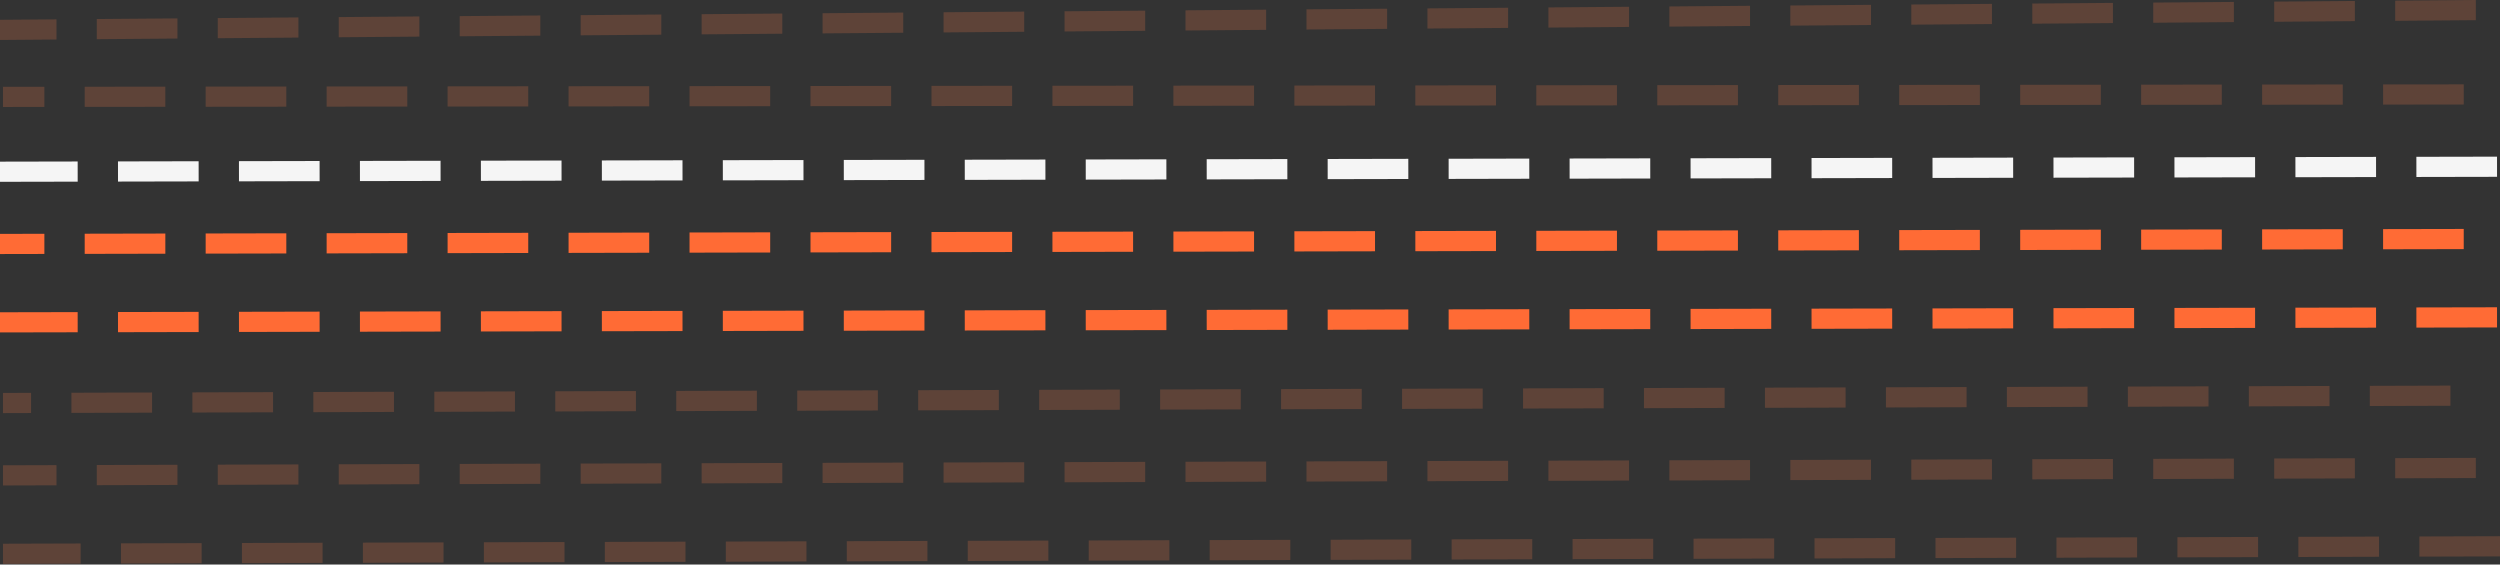 <svg width="124" height="28" viewBox="0 0 124 28" fill="none" xmlns="http://www.w3.org/2000/svg">
<rect x="0" y="0" width="124" height="28" fill="#333333" stroke="none"/>
<line y1="-0.5" x2="122.806" y2="-0.5" transform="matrix(-1 0.008 -0 -1 122.801 0)" stroke="#5E4338" stroke-dasharray="4 2"/>
<line y1="-0.5" x2="123.853" y2="-0.5" transform="matrix(-1 0.002 -0.001 -1 123.852 15.241)" stroke="#FF6B35" stroke-dasharray="4 2"/>
<line y1="-0.5" x2="122.203" y2="-0.5" transform="matrix(-1 0.002 -9.84763e-05 -1 122.201 11.356)" stroke="#FF6B35" stroke-dasharray="4 2"/>
<line y1="-0.5" x2="123.853" y2="-0.5" transform="matrix(-1 0.002 -0.001 -1 123.852 7.77)" stroke="#F5F5F5" stroke-dasharray="4 2"/>
<line y1="-0.5" x2="122.054" y2="-0.5" transform="matrix(-1 0.001 -3.4487e-05 -1 122.201 4.184)" stroke="#5E4338" stroke-dasharray="4 2"/>
<line y1="-0.5" x2="123.853" y2="-0.5" transform="matrix(-1 0.003 -0 -1 124 26.597)" stroke="#5E4338" stroke-dasharray="4 2"/>
<line y1="-0.5" x2="122.654" y2="-0.5" transform="matrix(-1 0.003 -0 -1 122.801 22.711)" stroke="#5E4338" stroke-dasharray="4 2"/>
<line y1="-0.5" x2="121.395" y2="-0.5" transform="matrix(-1 0.003 -0 -1 121.542 19.126)" stroke="#5E4338" stroke-dasharray="4 2"/>
</svg>
